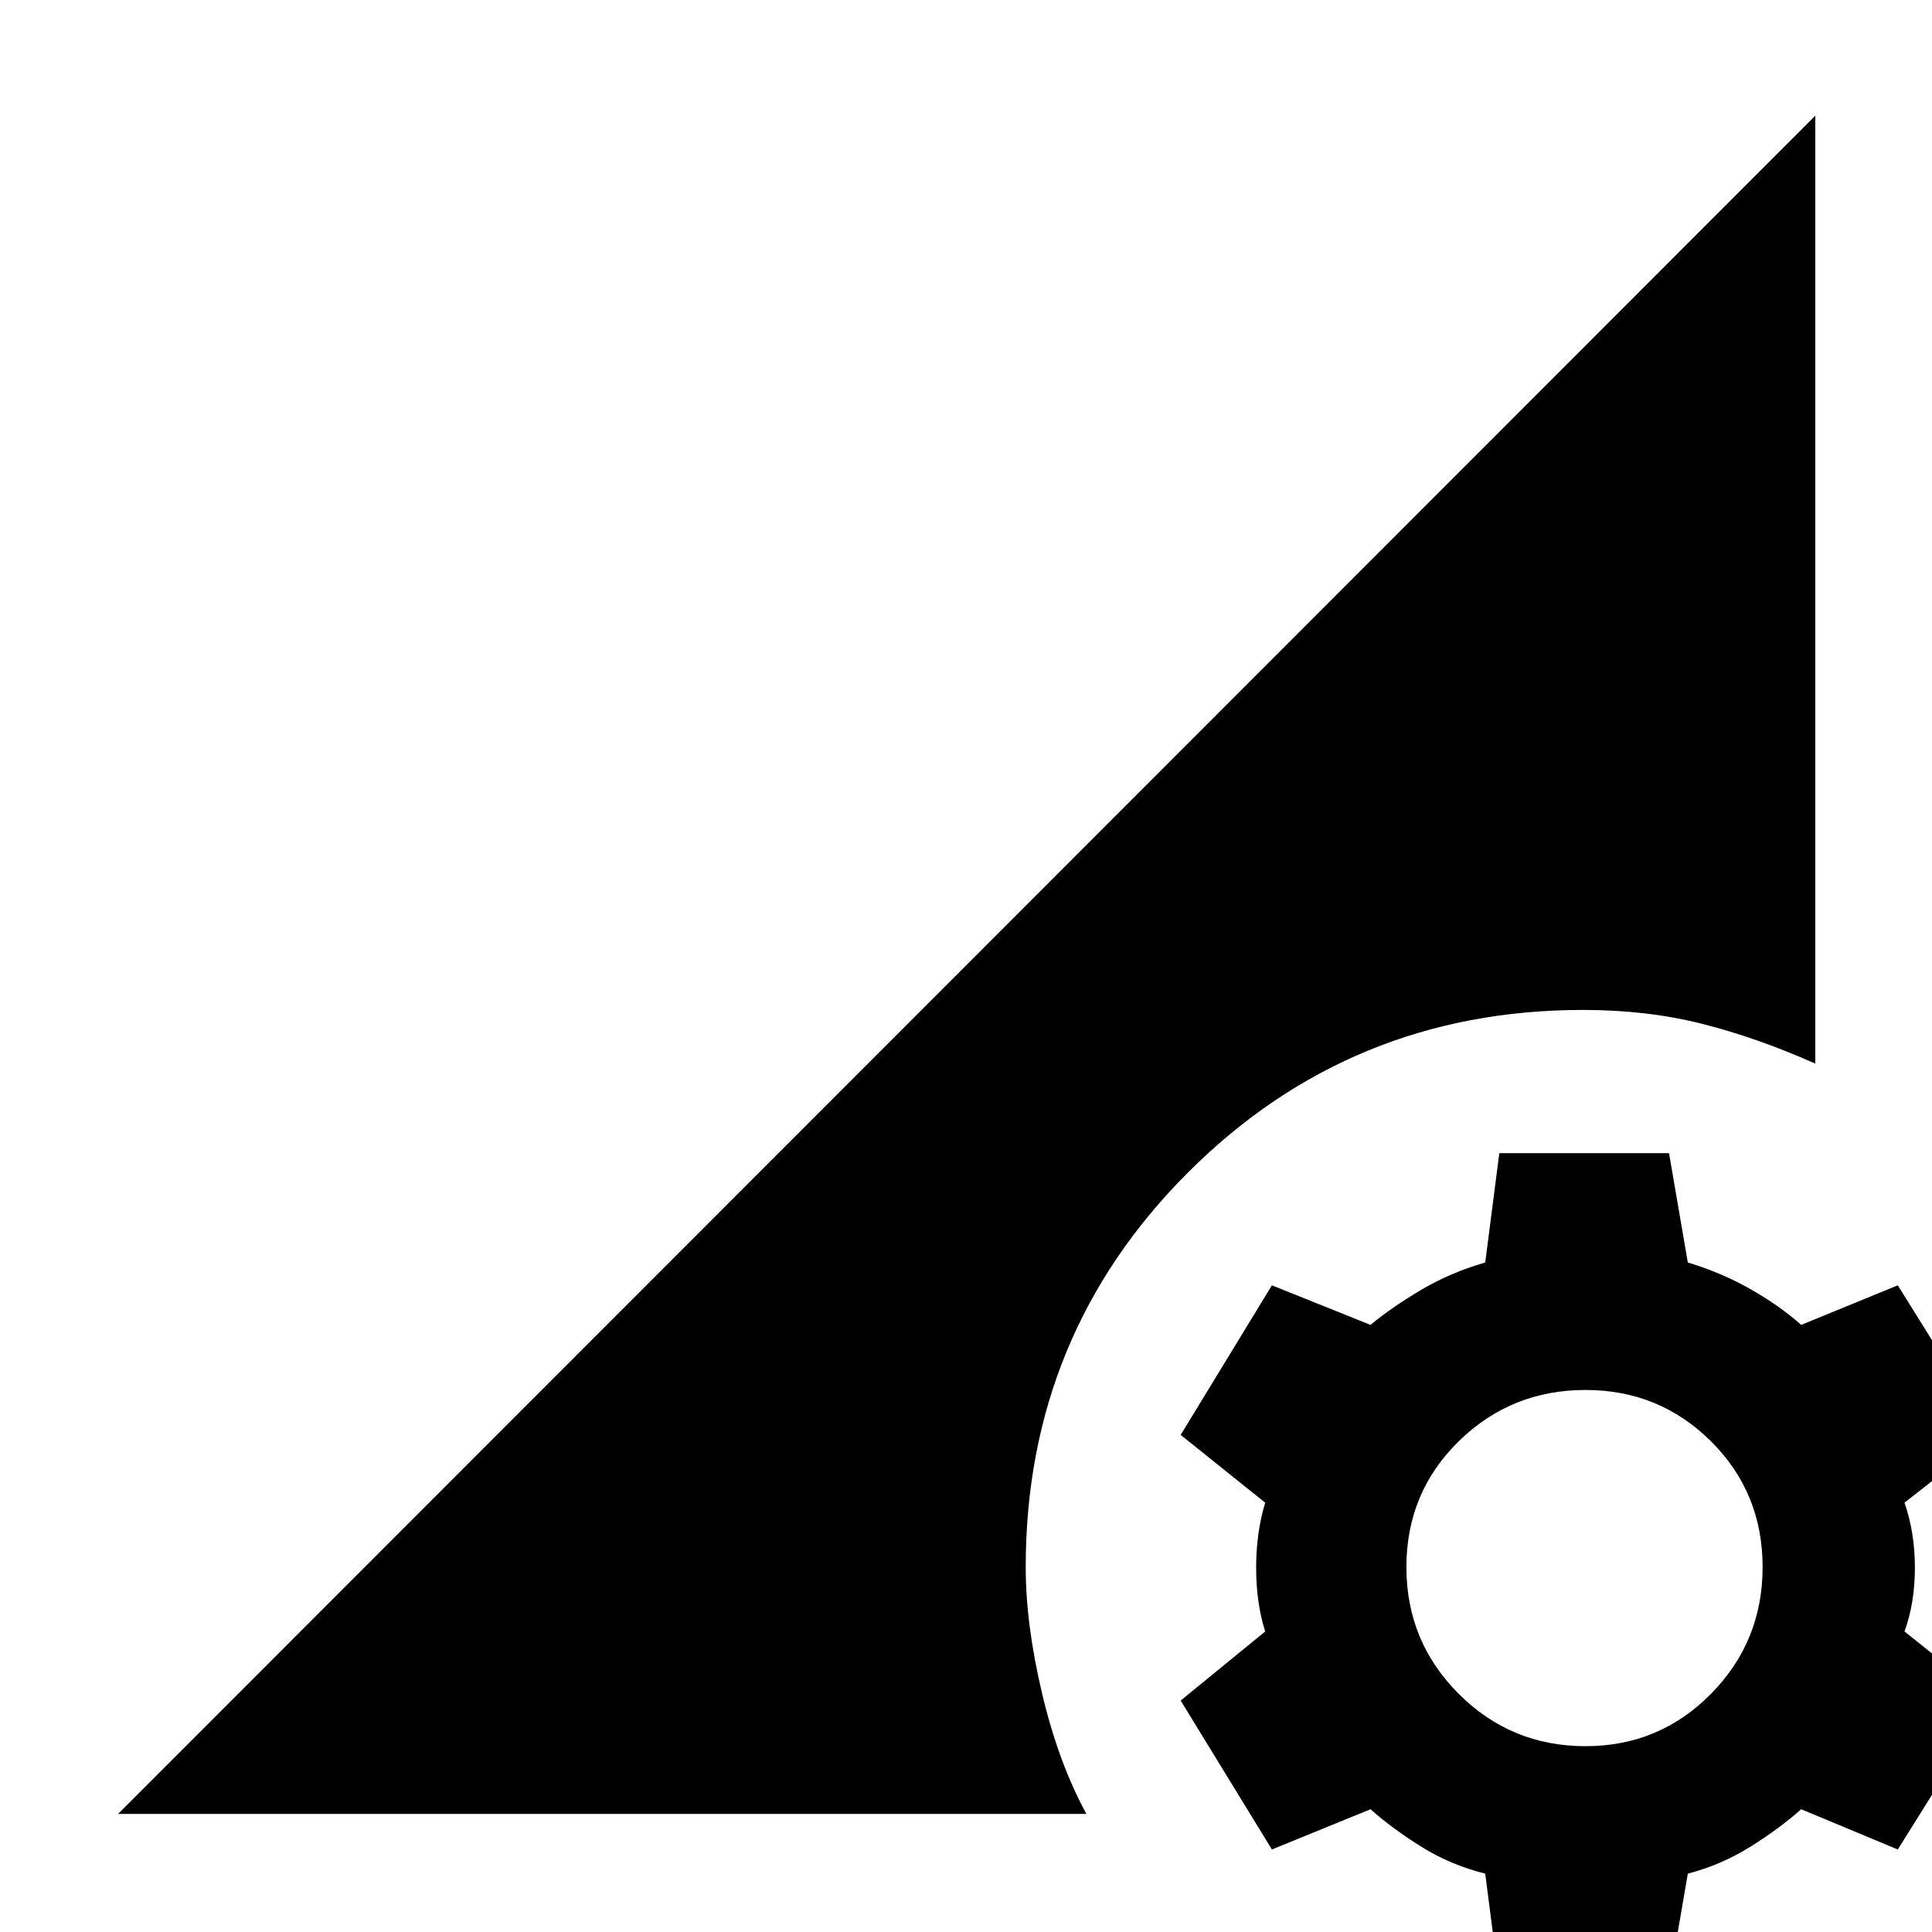 <svg xmlns="http://www.w3.org/2000/svg" height="40" viewBox="0 -960 960 960" width="40"><path d="M787.83-92.33q36.67 0 62.34-26 25.66-26 25.66-63t-25.66-62.5q-25.67-25.5-62.34-25.5-37 0-63 25.5t-26 62.5q0 37 26 63t63 26ZM745 25.33 738-29q-17.33-4.33-31.83-13.42Q691.67-51.5 681-61l-49 20-45.33-74 42-34.33q-4.5-14.17-4.5-31.67t4.5-32.33l-42-33.67L632-321.33l49 19.66q10.67-8.83 25.17-17.41 14.5-8.59 31.83-13.59l7-54.33h84.33l9.34 54.33q16.66 5 31.16 13.25T895-301.67l48-19.66L989.33-247l-43 33.67q5.17 14.83 5.17 32.33t-5.17 31.67l43 34.33L943-41l-48-20q-10.67 9.5-25.17 18.58-14.5 9.09-31.16 13.42l-9.34 54.33H745Zm-686.33-84L902-902.5v471q-28.83-12.83-56.17-19.75-27.33-6.92-59.16-6.92-115.5 0-196.25 80.67t-80.75 196.17q0 28.5 8.16 62.91 8.17 34.42 22 59.75H58.67Z"/></svg>